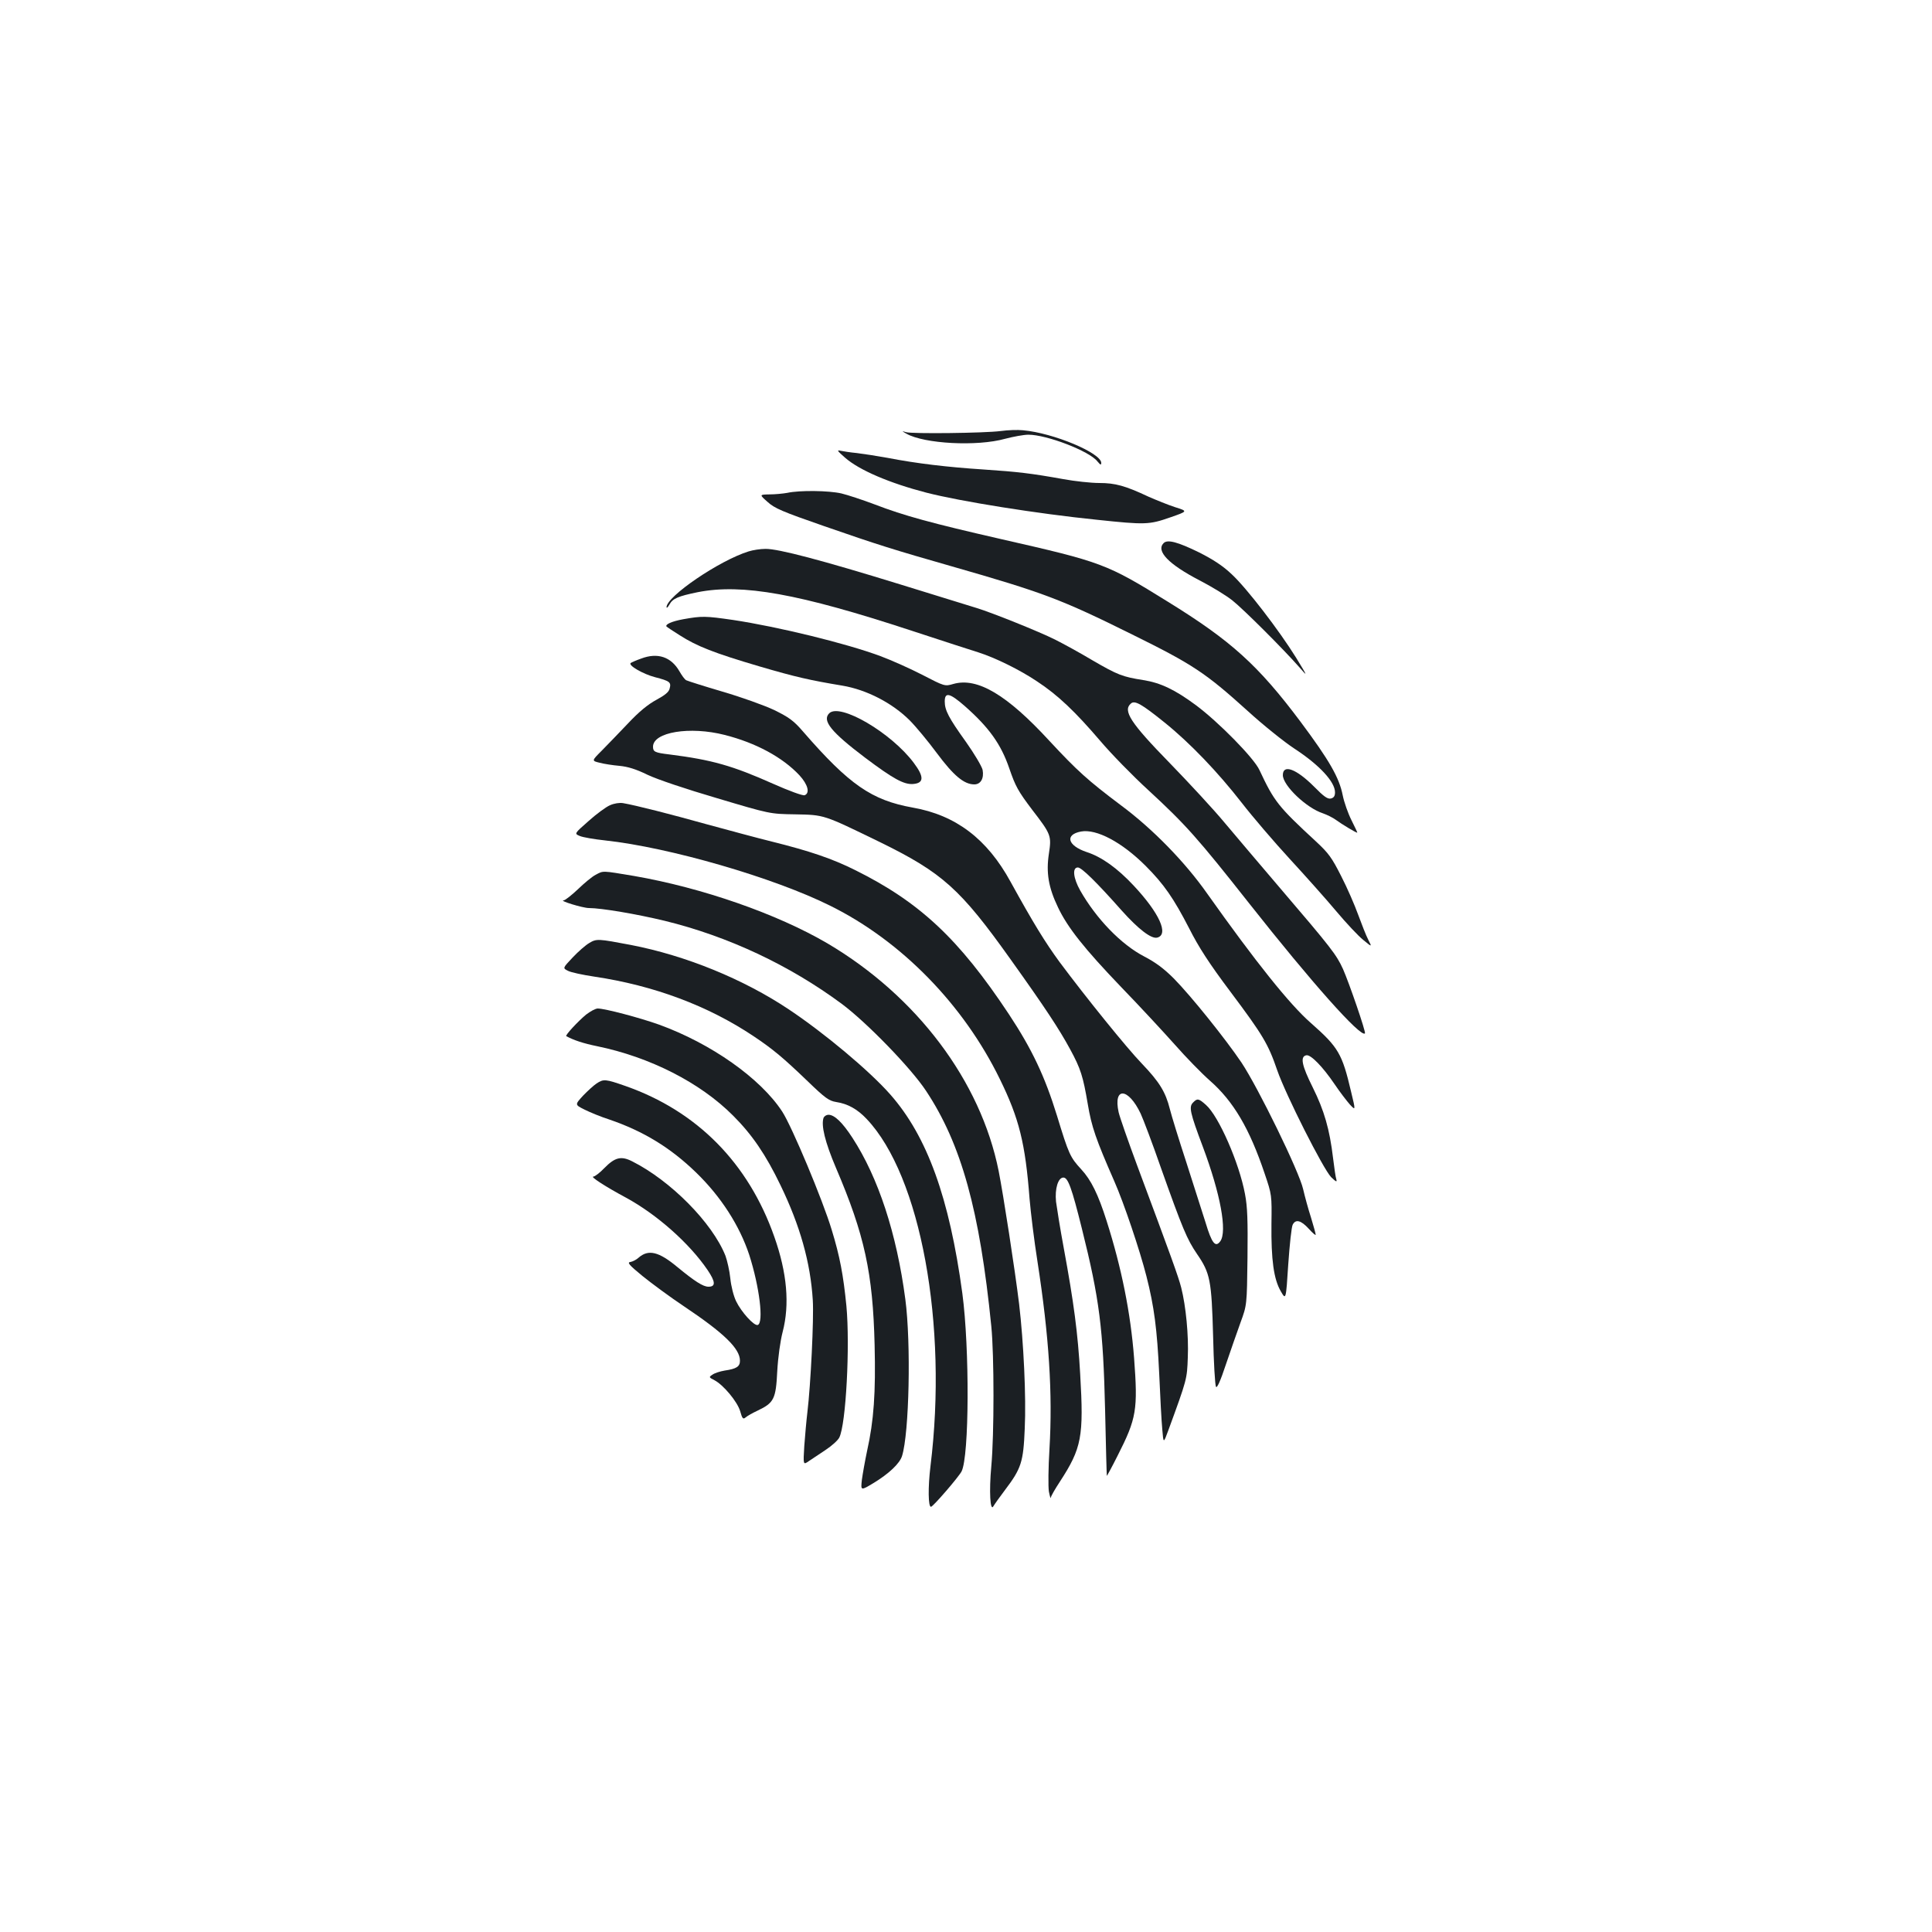 <?xml version="1.0" standalone="no"?>
<!DOCTYPE svg PUBLIC "-//W3C//DTD SVG 20010904//EN"
 "http://www.w3.org/TR/2001/REC-SVG-20010904/DTD/svg10.dtd">
<svg version="1.0" xmlns="http://www.w3.org/2000/svg"
 width="1000pt" height="1000pt" viewBox="0 0 1000 1000"
 preserveAspectRatio="xMidYMid meet">
<g transform="translate(0,1000) scale(0.1,-0.1)"
fill="#1b1f23" stroke="none">
<path d="M5180 7769 c-86 -11 -458 -15 -490 -6 -24 7 -24 7 2 -8 92 -52 365
-67 511 -26 42 11 96 21 120 21 95 0 316 -85 357 -138 15 -18 20 -21 20 -8 0
51 -247 155 -405 169 -27 3 -79 1 -115 -4z"/>
<path d="M4374 7631 c74 -65 232 -132 421 -181 175 -45 575 -109 880 -140 254
-27 273 -26 382 12 92 32 92 32 25 53 -37 12 -98 37 -137 54 -121 57 -173 71
-255 71 -42 0 -126 9 -186 20 -167 30 -235 38 -414 50 -185 12 -346 31 -495
60 -55 10 -127 21 -160 25 -32 3 -71 9 -85 12 -20 5 -16 -1 24 -36z"/>
<path d="M4075 7449 c-22 -4 -64 -8 -92 -8 -53 -1 -53 -1 -10 -39 36 -33 76
-50 292 -125 282 -98 363 -123 660 -208 475 -136 566 -170 935 -353 314 -155
379 -198 597 -395 81 -74 191 -162 243 -196 130 -85 210 -172 210 -226 0 -19
-6 -28 -21 -32 -17 -4 -36 9 -88 62 -92 92 -161 117 -161 59 0 -54 123 -171
208 -198 20 -7 51 -22 67 -34 30 -22 103 -66 110 -66 2 0 -12 29 -30 65 -18
36 -38 93 -45 128 -18 92 -69 181 -219 382 -219 292 -358 418 -687 621 -317
197 -341 205 -864 324 -358 82 -499 120 -655 180 -61 23 -137 48 -170 56 -65
15 -216 17 -280 3z"/>
<path d="M6023 7189 c-41 -41 26 -110 186 -193 62 -32 139 -79 170 -104 59
-47 263 -251 344 -343 47 -54 47 -54 -14 46 -88 142 -257 362 -334 433 -45 43
-96 76 -167 112 -112 55 -165 69 -185 49z"/>
<path d="M3875 7146 c-152 -47 -426 -234 -425 -289 1 -6 7 0 15 14 17 31 44
43 147 64 230 45 521 -7 1108 -200 162 -53 318 -104 345 -112 85 -27 214 -90
303 -150 108 -71 197 -156 327 -308 56 -66 168 -181 249 -255 194 -179 256
-249 521 -585 325 -412 578 -696 600 -674 6 6 -82 262 -114 334 -34 74 -60
108 -326 419 -99 116 -227 267 -285 336 -57 69 -186 208 -285 310 -204 209
-245 272 -201 309 20 17 55 -3 173 -98 132 -106 278 -259 400 -416 55 -71 167
-202 248 -290 81 -88 190 -210 241 -271 52 -62 115 -129 140 -149 46 -38 46
-38 26 1 -11 21 -34 80 -52 129 -18 50 -57 140 -88 200 -48 95 -65 119 -131
180 -196 181 -216 207 -292 369 -28 62 -212 249 -329 336 -108 80 -183 116
-273 130 -107 17 -131 26 -262 102 -65 39 -153 87 -195 108 -82 41 -326 139
-405 163 -27 8 -205 63 -395 122 -405 125 -632 185 -698 184 -26 0 -65 -6 -87
-13z"/>
<path d="M3537 6795 c-61 -11 -98 -28 -86 -39 2 -2 32 -22 67 -44 89 -57 178
-92 412 -161 191 -56 263 -72 431 -100 124 -21 257 -89 348 -180 31 -31 94
-107 140 -169 87 -117 141 -162 194 -162 33 0 51 31 43 75 -4 18 -43 84 -87
146 -89 124 -109 163 -109 208 0 50 25 45 103 -23 127 -112 188 -198 231 -323
32 -93 45 -117 119 -215 98 -127 100 -134 86 -227 -15 -98 -2 -175 47 -277 49
-104 137 -215 329 -415 94 -97 217 -230 275 -295 58 -66 140 -150 182 -187
122 -107 205 -247 284 -482 37 -109 37 -111 35 -260 -2 -186 12 -286 48 -348
27 -47 27 -47 39 139 7 102 17 195 23 205 15 30 43 23 83 -21 20 -22 36 -36
36 -31 0 6 -11 45 -24 88 -14 43 -32 109 -41 148 -20 90 -232 524 -319 655
-83 123 -262 346 -351 436 -50 50 -94 83 -152 113 -120 62 -249 196 -332 342
-36 64 -42 119 -12 119 19 0 95 -74 227 -223 86 -96 153 -148 184 -140 61 16
11 127 -122 269 -84 90 -166 149 -244 174 -98 33 -114 90 -29 106 80 15 212
-55 335 -178 95 -95 145 -168 225 -323 49 -97 103 -181 215 -330 167 -223 194
-268 241 -405 44 -127 238 -511 279 -553 25 -24 31 -27 27 -12 -4 11 -11 61
-17 110 -18 151 -46 247 -105 366 -57 114 -67 161 -33 167 23 4 85 -60 146
-150 27 -40 63 -87 79 -105 30 -32 30 -32 6 67 -46 196 -65 229 -208 355 -110
96 -287 318 -536 669 -115 164 -283 336 -446 457 -173 130 -227 179 -372 335
-219 238 -372 329 -496 294 -45 -13 -45 -13 -163 48 -64 33 -161 76 -215 96
-177 66 -530 152 -762 187 -145 21 -162 21 -258 4z"/>
<path d="M3318 6591 c-26 -9 -50 -20 -54 -23 -12 -13 65 -57 126 -73 77 -20
85 -26 76 -59 -4 -18 -24 -34 -68 -58 -43 -23 -90 -61 -148 -123 -47 -49 -108
-113 -136 -141 -52 -52 -52 -52 -10 -62 22 -6 68 -13 102 -16 43 -4 86 -17
145 -46 50 -24 199 -74 359 -121 275 -82 275 -82 405 -84 153 -3 144 0 438
-143 325 -159 418 -243 678 -608 180 -252 251 -360 308 -465 55 -101 67 -141
91 -282 20 -120 42 -183 138 -402 49 -111 132 -357 166 -491 40 -157 55 -273
66 -504 5 -118 12 -248 16 -289 6 -73 6 -73 31 -5 97 265 97 265 101 377 5
116 -10 267 -34 362 -15 58 -50 155 -229 635 -46 124 -89 247 -95 273 -29 133
50 128 114 -7 13 -28 61 -154 105 -281 112 -315 135 -370 187 -446 68 -99 75
-136 83 -424 3 -137 10 -256 15 -263 5 -9 23 30 51 115 24 70 58 169 76 218
33 90 33 90 36 335 2 192 0 263 -13 330 -30 161 -136 403 -202 461 -38 34 -45
35 -67 12 -22 -22 -16 -51 51 -229 91 -243 127 -438 90 -489 -25 -34 -44 -10
-76 97 -18 57 -63 198 -100 313 -38 116 -76 239 -85 275 -22 88 -54 140 -145
235 -78 81 -289 342 -426 526 -76 104 -136 202 -254 416 -121 221 -283 344
-506 383 -212 38 -328 118 -567 393 -49 57 -73 74 -150 112 -51 24 -171 67
-267 95 -95 28 -180 55 -188 59 -8 4 -23 25 -35 46 -43 75 -113 99 -199 66z
m433 -395 c162 -41 300 -116 387 -209 44 -48 55 -92 27 -103 -9 -4 -82 23
-163 59 -211 94 -316 124 -537 152 -76 9 -85 14 -85 40 0 76 191 107 371 61z"/>
<path d="M4292 6308 c-38 -38 10 -97 186 -230 145 -109 200 -139 247 -136 58
4 59 37 5 109 -117 157 -383 312 -438 257z"/>
<path d="M3157 5832 c-21 -9 -71 -46 -111 -82 -74 -65 -74 -65 -45 -77 16 -7
75 -17 131 -23 333 -36 875 -193 1167 -339 367 -182 688 -511 876 -896 100
-204 132 -332 154 -620 6 -71 24 -218 41 -325 60 -388 79 -683 62 -970 -6 -96
-7 -195 -3 -220 5 -25 9 -39 10 -32 0 7 22 45 47 83 113 174 124 232 105 557
-12 212 -33 370 -85 652 -19 102 -36 210 -40 240 -7 68 11 125 38 125 24 0 43
-52 96 -265 91 -364 110 -516 120 -940 4 -184 8 -337 9 -339 0 -2 26 45 56
105 98 193 105 237 85 505 -18 234 -65 467 -142 709 -44 139 -81 213 -131 267
-58 63 -65 78 -126 278 -63 204 -129 344 -250 527 -258 389 -461 579 -796 745
-116 58 -233 98 -430 147 -77 19 -228 60 -335 89 -186 52 -370 99 -435 110
-18 3 -46 -1 -68 -11z"/>
<path d="M3083 5472 c-18 -9 -59 -43 -92 -75 -33 -31 -66 -57 -73 -57 -29 -1
99 -40 130 -40 64 0 247 -31 392 -66 328 -80 647 -230 917 -430 129 -96 359
-333 436 -450 183 -276 278 -619 338 -1219 15 -151 15 -561 0 -724 -12 -130
-6 -238 11 -207 5 9 32 47 60 84 84 111 95 144 102 317 8 164 -6 449 -29 645
-22 180 -82 568 -106 689 -93 466 -424 905 -886 1178 -261 153 -649 288 -1001
349 -168 28 -158 28 -199 6z"/>
<path d="M3050 5119 c-19 -11 -58 -45 -86 -75 -52 -55 -52 -55 -24 -69 15 -8
76 -21 136 -30 309 -46 589 -151 824 -308 102 -68 156 -114 280 -233 91 -88
111 -102 148 -108 60 -9 110 -37 158 -88 279 -294 421 -1064 330 -1798 -13
-107 -12 -211 3 -209 11 1 143 154 158 183 40 77 42 637 4 922 -67 494 -182
812 -372 1028 -107 122 -341 318 -527 442 -234 156 -532 278 -817 333 -169 32
-177 33 -215 10z"/>
<path d="M3033 4748 c-41 -34 -109 -107 -102 -111 38 -21 90 -38 159 -52 273
-56 534 -188 705 -360 98 -98 169 -202 245 -360 101 -209 155 -399 167 -595 6
-95 -11 -440 -28 -580 -5 -41 -12 -120 -16 -174 -6 -99 -6 -99 23 -79 16 11
55 37 87 58 32 21 64 50 71 64 35 68 56 476 37 681 -16 161 -34 257 -76 394
-47 156 -206 535 -256 612 -112 172 -368 353 -639 451 -98 35 -279 83 -316 83
-12 0 -39 -15 -61 -32z"/>
<path d="M3088 4392 c-14 -9 -46 -38 -70 -63 -43 -47 -43 -47 7 -72 28 -14 86
-38 130 -52 175 -60 315 -145 448 -274 129 -125 225 -275 275 -426 53 -165 76
-352 44 -363 -19 -6 -85 67 -112 123 -13 27 -26 78 -30 119 -4 39 -16 91 -25
116 -68 171 -284 389 -483 489 -57 29 -89 21 -144 -35 -23 -24 -49 -44 -57
-44 -17 0 61 -51 169 -109 160 -87 328 -236 422 -374 42 -62 43 -87 5 -87 -28
0 -71 28 -160 101 -97 81 -151 94 -202 49 -11 -10 -30 -20 -42 -22 -18 -2 -8
-15 63 -73 47 -38 143 -109 215 -157 206 -138 289 -218 289 -281 0 -30 -17
-42 -79 -51 -24 -4 -52 -13 -63 -21 -20 -13 -19 -14 10 -29 46 -24 118 -110
133 -160 11 -39 15 -44 29 -32 8 7 36 23 62 35 84 40 94 60 101 203 4 73 16
158 28 204 37 142 23 305 -43 492 -134 382 -400 651 -771 781 -103 36 -113 37
-149 13z"/>
<path d="M4263 4215 c-14 -39 7 -126 64 -260 148 -346 191 -544 200 -917 6
-247 -4 -391 -39 -548 -11 -52 -23 -120 -27 -150 -6 -56 -6 -56 59 -17 81 49
137 102 149 141 37 118 47 583 17 811 -45 341 -140 630 -274 836 -52 80 -93
119 -124 119 -10 0 -21 -7 -25 -15z"/>
</g>
</svg>
